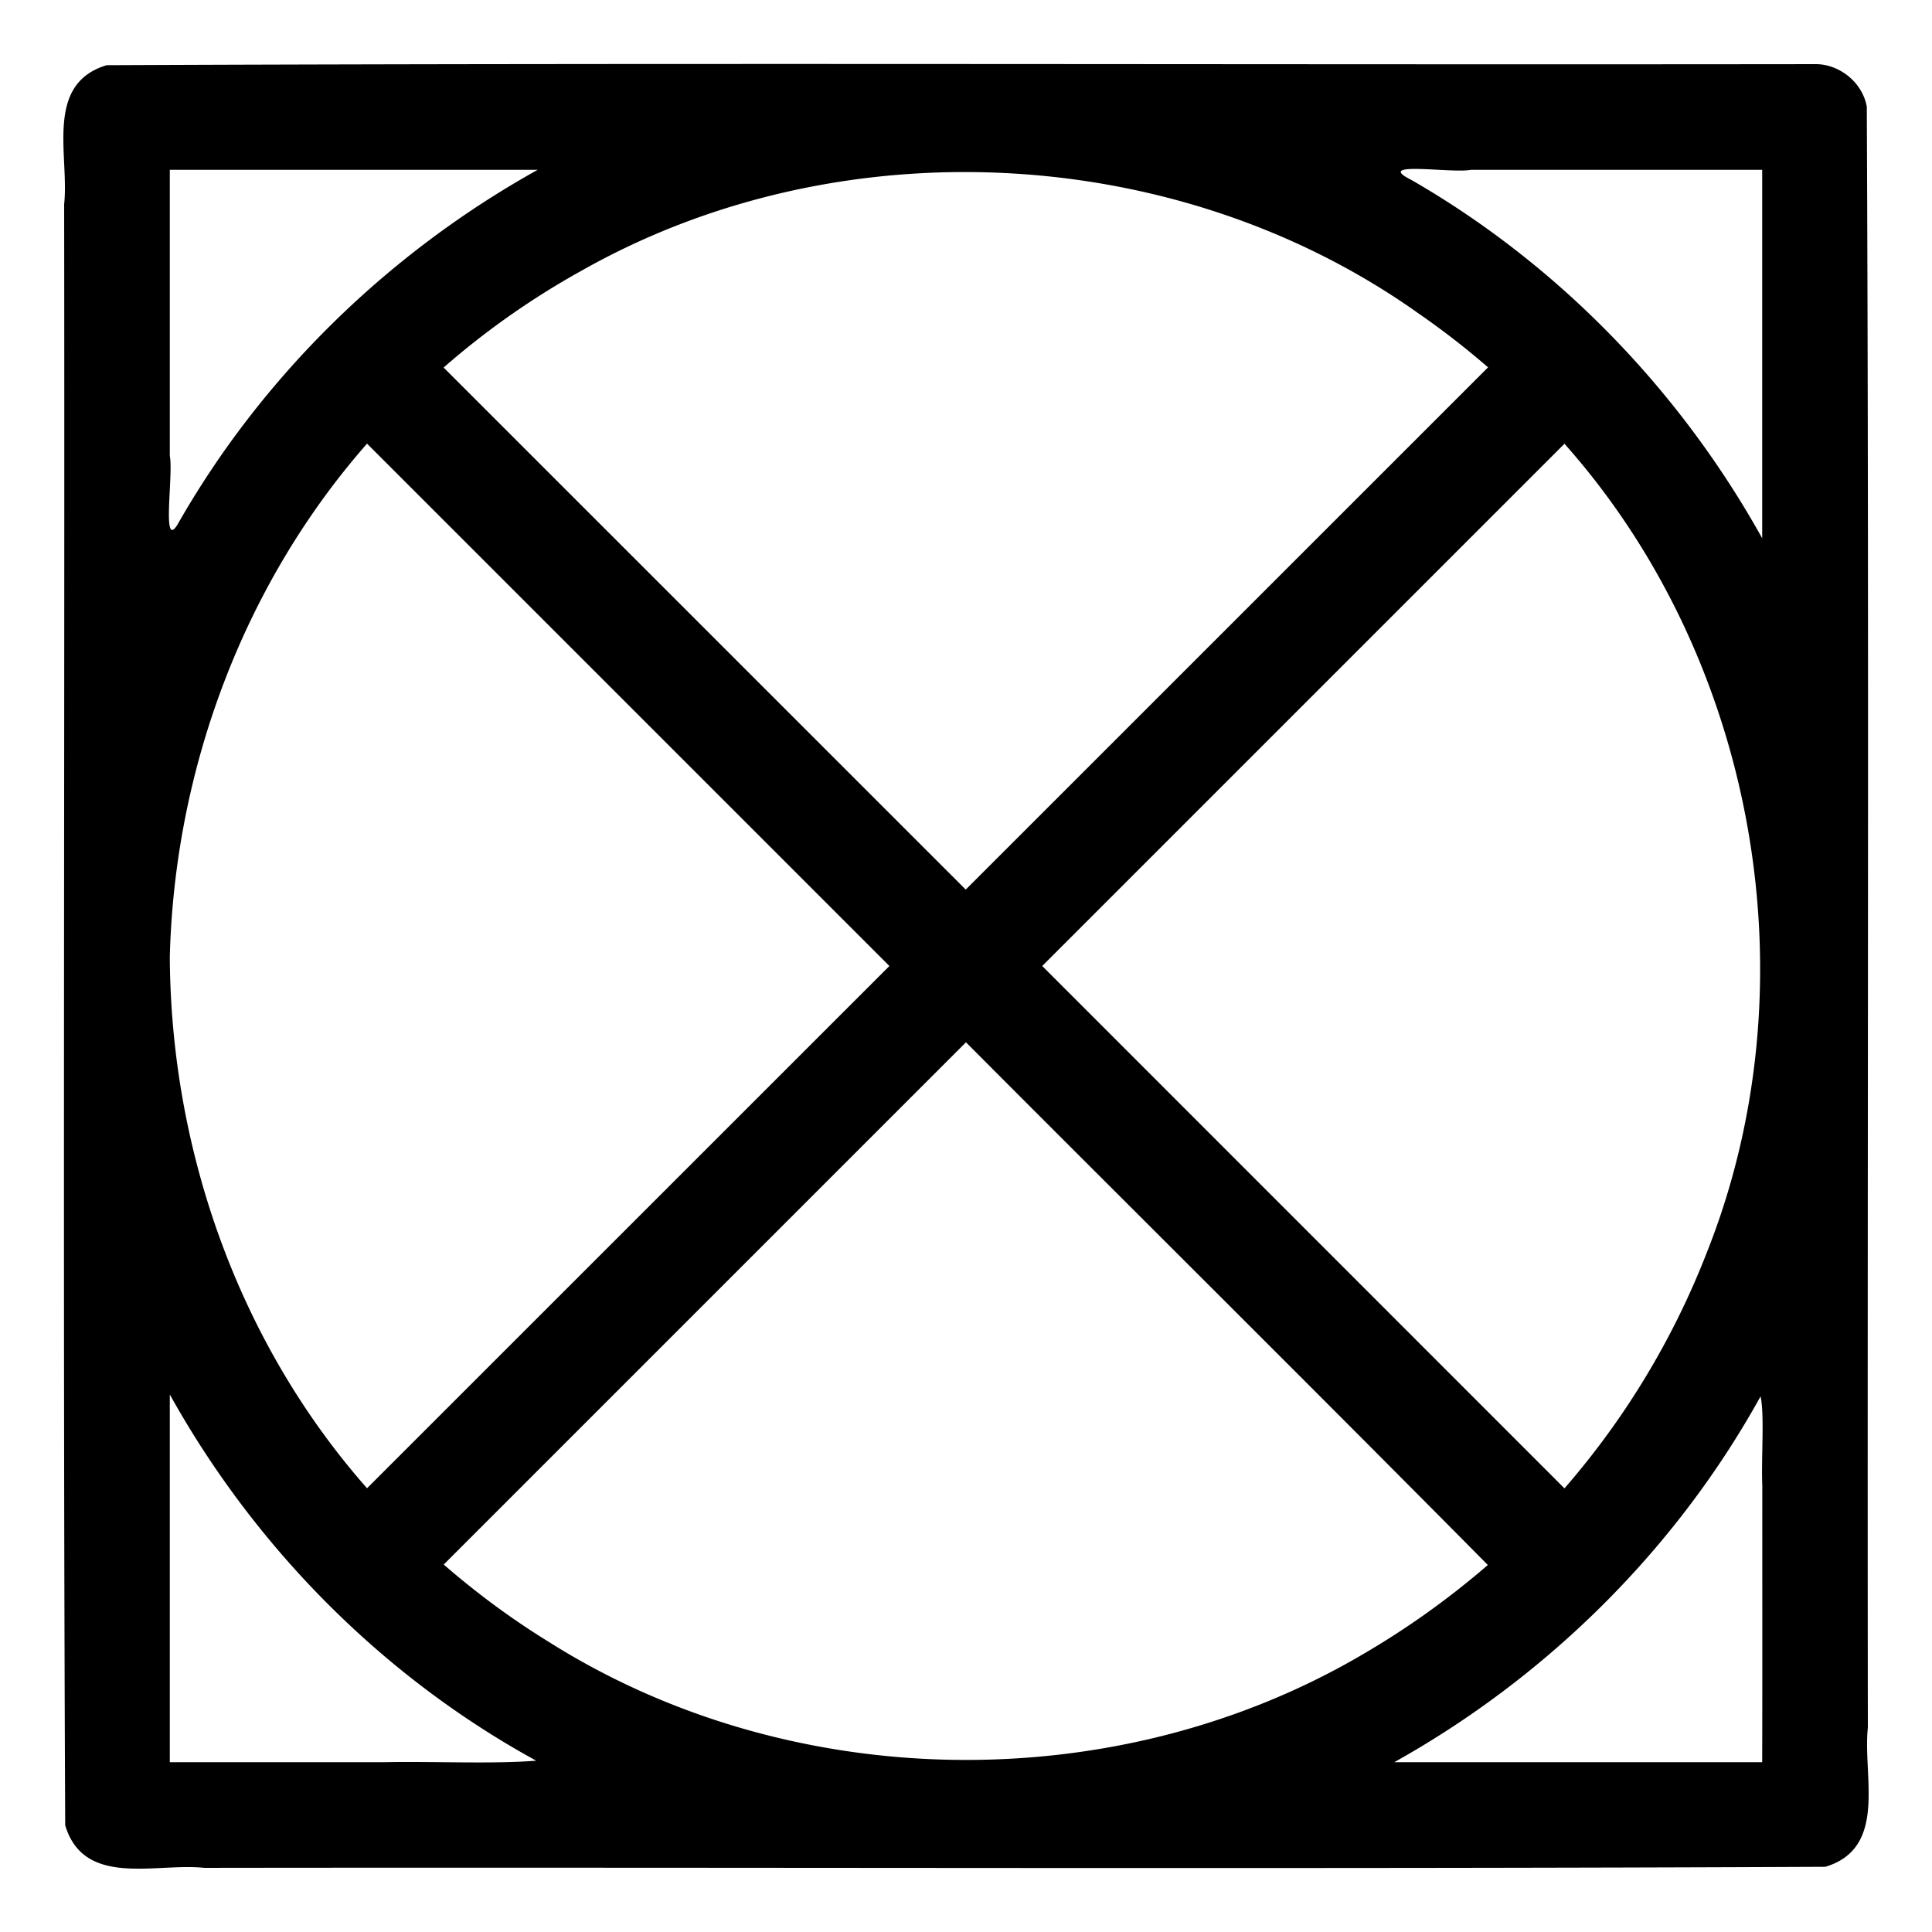 <svg xmlns="http://www.w3.org/2000/svg" width="512" height="512"><path d="M480.87 17c-150.87.19-301.77-.38-452.62.28C11.68 22.3 18.4 41.31 17 54.13c.19 143.2-.38 286.43.28 429.6 5 16.6 24.01 9.89 36.83 11.27 143.21-.19 286.45.38 429.64-.28 16.57-5.02 9.86-24.03 11.25-36.85-.19-143.2.38-286.43-.28-429.6-1.15-6.46-7.34-11.42-13.85-11.27zM154.13 71.73c68.2-38.6 157.84-34.11 221.75 11.3a214.82 214.82 0 0 1 18.47 14.32l-138.42 138.4L117.56 97.4a211 211 0 0 1 36.57-25.67zM414.6 117.6c50.94 57.28 66.07 143.2 37.69 214.42a212.67 212.67 0 0 1-37.69 62.41L276.2 256l138.4-138.4zM45 45h97.5c-39.55 22.01-73.09 54.67-95.46 94.02-4.27 6.92-1.03-13.34-2.04-18.22V45zm0 208.53c1.27-49.54 19.47-98.63 52.27-135.96L235.7 256 97.27 394.4C63.22 355.8 45.25 304.74 45 253.53zM45 467v-97.45c22.55 40.54 56.36 74.76 97.1 97.05-11.75.93-27.1.13-40.24.4H45zm316.48-28.78c-65.54 38.7-152.02 37.48-216.33-3.28-9.72-6-18.93-12.83-27.56-20.32l138.4-138.4c46.03 46.17 92.6 92.35 138.3 138.52a219.94 219.94 0 0 1-32.81 23.48zM467 467h-97.5c40.49-22.61 74.64-56.37 97.07-96.95 1.07 4.83.15 16.28.46 23.65-.02 24.42.04 48.93-.03 73.3zm0-324.35c-21.82-39.23-54.06-72.56-92.98-94.97-10.37-5.18 11.02-1.65 15.76-2.68H467v97.65z"/></svg>